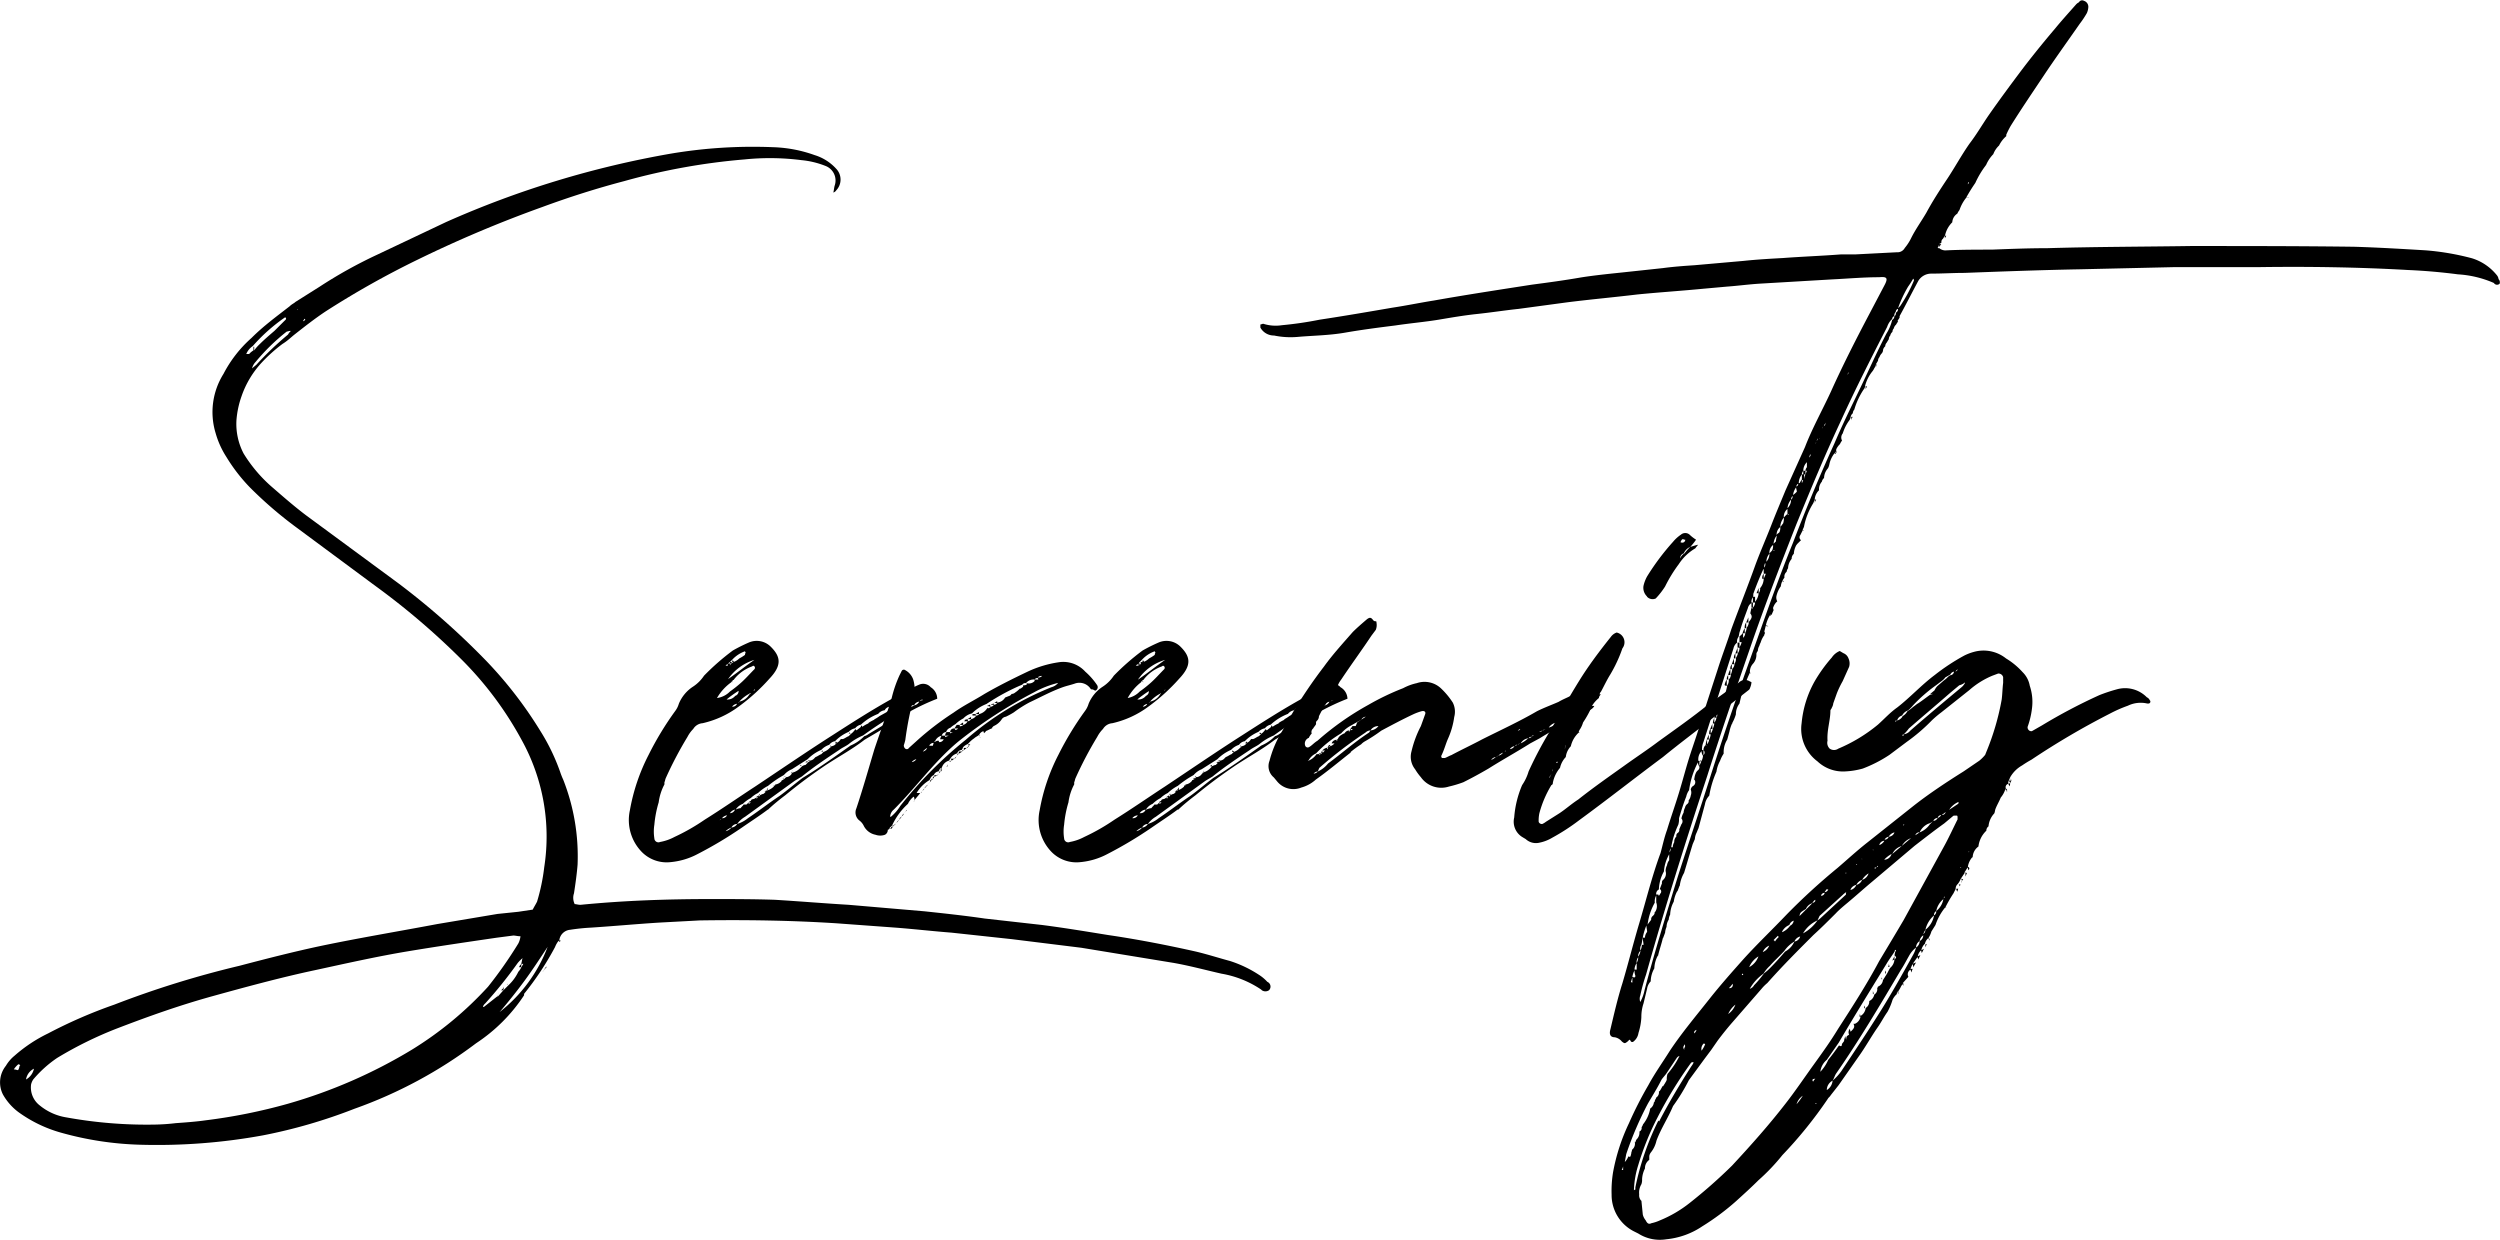 <svg id="Слой_1" data-name="Слой 1" xmlns="http://www.w3.org/2000/svg" viewBox="0 0 208.41 103.35">
  <title>serenity-logo</title>
  <g>
    <path d="M381.78,233.9a0.53,0.53,0,0,1-.6,0l-0.06-.06a8.48,8.48,0,0,0-3.3-1.32c-1.32-.3-2.64-0.66-4-0.9l-7.68-1.26-5.82-.72-5-.54c-1.56-.12-3.12-0.3-4.68-0.42l-4.92-.36c-3.72-.24-7.56-0.3-11.4-0.24l-3.36.18c-1.92.12-3.84,0.3-5.7,0.42a17.06,17.06,0,0,0-1.74.18,1,1,0,0,0-.9.84,2,2,0,0,0-.36.6,24.46,24.46,0,0,1-2.58,3.9v0.12a14,14,0,0,1-4,4,37.74,37.74,0,0,1-10.14,5.46A43.81,43.81,0,0,1,297.9,246a49,49,0,0,1-10.2.78,27,27,0,0,1-6.6-1,11.14,11.14,0,0,1-3.6-1.74,4.75,4.75,0,0,1-1.26-1.44,2.22,2.22,0,0,1,.24-2.4,3.17,3.17,0,0,1,.72-0.84A12.38,12.38,0,0,1,280,237.5a40.48,40.48,0,0,1,5.52-2.4,80.71,80.71,0,0,1,10.44-3.24c2.28-.6,4.62-1.2,6.9-1.68,3.18-.66,6.42-1.2,9.6-1.8l5-.84,1.74-.18,1.2-.18c0.12-.24.24-0.42,0.36-0.66a16.43,16.43,0,0,0,.6-2.88,16.61,16.61,0,0,0-1.86-10.56,29,29,0,0,0-5-6.72,60.85,60.85,0,0,0-7.32-6.24l-6.48-4.8a33.77,33.77,0,0,1-3.84-3.3,14.33,14.33,0,0,1-2-2.58,7.4,7.4,0,0,1-.9-2,6,6,0,0,1,.66-4.92,10.38,10.38,0,0,1,2.34-3c1-1,2.1-1.8,3.18-2.64,0.18-.18.36-0.24,0.48-0.36l2-1.26a38.51,38.51,0,0,1,4.86-2.7l5.7-2.7a79.66,79.66,0,0,1,18.72-5.7,41.18,41.18,0,0,1,8.52-.54,11.2,11.2,0,0,1,3.48.66,4,4,0,0,1,1.8,1.14,1.3,1.3,0,0,1,0,1.8,0.41,0.41,0,0,1-.24.18c0.06-.24.06-0.42,0.12-0.6a1.3,1.3,0,0,0-.78-1.62,7.26,7.26,0,0,0-2-.48,20.76,20.76,0,0,0-4.74-.06,53.54,53.54,0,0,0-10,1.8q-3.42.9-6.84,2.16A102.32,102.32,0,0,0,310.8,173a74.13,74.13,0,0,0-7.68,4.32c-0.9.6-1.74,1.26-2.58,1.92-0.3.24-.6,0.54-1,0.78a13.07,13.07,0,0,0-1.68,1.5,7.9,7.9,0,0,0-1.74,2.88,7.69,7.69,0,0,0-.42,2,5.33,5.33,0,0,0,.6,2.76,12,12,0,0,0,2.4,2.82c0.9,0.78,1.86,1.62,2.82,2.34l7.74,5.7a62.84,62.84,0,0,1,7.32,6.48,34.3,34.3,0,0,1,4.44,5.76,17,17,0,0,1,1.68,3.48,6.23,6.23,0,0,0,.24.6,17.43,17.43,0,0,1,1.2,7.08c-0.06.78-.18,1.62-0.3,2.4a1.18,1.18,0,0,0,.06.9c0.12,0,.3.06,0.48,0.06,3.66-.36,7.26-0.48,10.86-0.48,1.8,0,3.54,0,5.34.06,2,0.12,4.14.3,6.18,0.42l6.3,0.54c1.68,0.18,3.36.36,5,.6l4.8,0.54c1.86,0.24,3.66.54,5.52,0.84,2.46,0.36,4.92.84,7.32,1.38,1,0.24,1.92.54,2.82,0.78a9.86,9.86,0,0,1,2.4,1.14,3.49,3.49,0,0,1,.72.6A0.43,0.43,0,0,1,381.78,233.9Zm-104.1,6.3c-0.06-.12-0.12-0.18-0.24-0.06a1.92,1.92,0,0,0-.3.36c0.18,0,.24.06,0.36,0.06a0.85,0.85,0,0,0,.12-0.36h0.06Zm1.14,0.24a1.21,1.21,0,0,0-.66.9A1.34,1.34,0,0,0,278.82,240.44Zm37.86-6.84a35.52,35.52,0,0,0,2.52-3.6,1.75,1.75,0,0,0,.18-0.6c-0.24,0-.42-0.06-0.6-0.06l-1.38.18c-2.46.36-4.92,0.72-7.44,1.14s-5.1,1-7.68,1.56c-2.82.6-5.7,1.38-8.52,2.16s-5.34,1.68-8,2.7a32,32,0,0,0-5,2.46,9.72,9.72,0,0,0-2,1.8,1.27,1.27,0,0,0-.18.42,1.89,1.89,0,0,0,.72,1.74,4.65,4.65,0,0,0,2.22,1,37.52,37.52,0,0,0,7.38.6,17,17,0,0,0,1.74-.12c0.84-.06,1.68-0.12,2.52-0.24a46.1,46.1,0,0,0,6.84-1.38,42.44,42.44,0,0,0,10.32-4.5A29.5,29.5,0,0,0,316.68,233.6Zm-20.16-52.74h0.24a1.59,1.59,0,0,1,.36-0.3v-0.3h0.06v0.3a3.85,3.85,0,0,1,.48-0.54c0.36-.36.78-0.72,1.2-1.08l0.84-.84c0.06-.06.24-0.18,0.06-0.3a14.63,14.63,0,0,0-2.7,2.4A1.47,1.47,0,0,0,296.52,180.86Zm3.36-1.86a17.08,17.08,0,0,0-2.58,2.52,1.23,1.23,0,0,0-.3.54l0.36-.3a26.34,26.34,0,0,1,2.64-2.52,1.05,1.05,0,0,1,.24-0.3h-0.12Zm0.9-1.8,0.06-.06h-0.06v0.06Zm0.48,0.9s0,0.06.06,0a0.22,0.22,0,0,0,.12-0.12l-0.06-.06Zm16.26,56a0.75,0.75,0,0,1-.06.36l0.48-.54,0.42-.42a3.75,3.75,0,0,0,.84-1.14,1.27,1.27,0,0,0,.24-0.36l0.18-.3h-0.18c0.06-.18.06-0.36,0.12-0.48a2.81,2.81,0,0,0-.42.42,36.7,36.7,0,0,1-2.7,3.36,0.64,0.64,0,0,0-.18.24,0.06,0.06,0,0,0,.06.06l1.14-.9A0.45,0.45,0,0,0,317.52,234.08Zm4.14-3.84c-0.66,1-1.26,1.92-1.92,2.82s-1.38,1.8-2.1,2.64A12.6,12.6,0,0,0,321.66,230.24ZM318,233.6a2.59,2.59,0,0,1-.06.3h-0.18A0.59,0.59,0,0,0,318,233.6Zm0.3-.18h-0.06l0.06-.06v0.06Zm1.2-1.74a0.45,0.45,0,0,0-.06.3h-0.18A0.6,0.6,0,0,1,319.5,231.68Zm1.8,0.6-0.06.06A0.06,0.06,0,0,1,321.3,232.28Zm0.18-.3,0.06-.06V232a1.06,1.06,0,0,0-.24.3A1.35,1.35,0,0,1,321.48,232Zm1.08-2.28a0.22,0.22,0,0,0,.18.06C322.62,229.94,322.56,229.82,322.56,229.7Z" transform="translate(-275.99 -151.35)"/>
    <path d="M354.12,209.6a19,19,0,0,0-4.2,2.28c-0.6.42-1.26,0.78-1.86,1.14-1.08.84-2.34,1.5-3.48,2.28s-2.1,1.5-3.12,2.34c-0.48.36-1,.78-1.44,1.2H340c-0.72.54-1.44,1-2.16,1.5a33.87,33.87,0,0,1-3.72,2.22,5.94,5.94,0,0,1-2.22.66,2.91,2.91,0,0,1-2.4-.84,3.81,3.81,0,0,1-1-3.48,16.18,16.18,0,0,1,1.56-4.62,25.86,25.86,0,0,1,2.22-3.66,1.89,1.89,0,0,0,.3-0.6,3.12,3.12,0,0,1,1.2-1.44,3.22,3.22,0,0,0,.9-0.9,20.08,20.08,0,0,1,2.4-2.1,13.51,13.51,0,0,1,1.32-.66,1.65,1.65,0,0,1,1.86.36c0.84,0.84.9,1.56-.12,2.64a16,16,0,0,1-2.58,2.34,8,8,0,0,1-3,1.38,1,1,0,0,0-.78.48,2.65,2.65,0,0,0-.48.66,31.2,31.2,0,0,0-1.8,3.42c-0.06.12-.06,0.24-0.12,0.36v0.18a4.38,4.38,0,0,0-.48,1.5,9.21,9.21,0,0,0-.36,1.86,3.66,3.66,0,0,0,0,1.14,0.34,0.34,0,0,0,.48.3,4.07,4.07,0,0,0,1.2-.42,17.17,17.17,0,0,0,2.52-1.44c1.44-.9,2.82-1.86,4.2-2.76,2.16-1.44,4.26-2.88,6.42-4.26,1.68-1.08,3.36-2.16,5.1-3.12,0.42-.24.9-0.48,1.38-0.72a5.48,5.48,0,0,1,.84-0.42,0.84,0.84,0,0,1,.9.24A1.14,1.14,0,0,1,354.12,209.6Zm-18.36-.06a1.86,1.86,0,0,0,1.08-.54,10.33,10.33,0,0,0,.84-0.66c0.42-.36.78-0.78,1.2-1.2a0.18,0.18,0,0,0,0-.24,0.11,0.11,0,0,0-.18,0,3.31,3.31,0,0,0-1.56,1.14h-0.06a0.13,0.13,0,0,1-.12.12v0.06A4.21,4.21,0,0,0,335.76,209.54Zm0.36,10.08a0.13,0.13,0,0,0-.12.12A0.23,0.23,0,0,1,336.12,219.62Zm0.06-.06a0.45,0.45,0,0,0,.42-0.24A0.61,0.61,0,0,0,336.18,219.56Zm0.3-12.72h0.18v-0.12A0.32,0.32,0,0,0,336.48,206.84Zm16.14,3a0.52,0.52,0,0,0-.42.3,0.44,0.44,0,0,0-.36.12,1.26,1.26,0,0,0-.42.18,34.27,34.27,0,0,0-3.48,2.22,4.91,4.91,0,0,0-1.2.72c-0.24.18-.54,0.3-0.78,0.48-1.08.72-2.16,1.44-3.12,2.22l-0.6.36c-1.38,1-2.76,2-4.14,3a2.14,2.14,0,0,0-.66.6,0.53,0.53,0,0,0-.48.3,1.3,1.3,0,0,0-.48.3,0.83,0.83,0,0,0,.48-0.3,0.61,0.61,0,0,0,.48-0.3,2.61,2.61,0,0,0,.9-0.48c0.9-.6,1.74-1.26,2.64-1.86,0.66-.48,1.26-1,1.92-1.5,1.38-.84,2.64-1.74,4-2.7a3.51,3.51,0,0,0,1.14-.78,1,1,0,0,0,.36-0.18c1-.6,2.1-1.26,3.12-1.92a0.94,0.94,0,0,0,.36-0.3l0.36-.18A0.56,0.56,0,0,0,352.62,209.84Zm-15.06-.9a10,10,0,0,0-1,.72,0.81,0.81,0,0,0,.72-0.3A0.4,0.4,0,0,0,337.56,208.94Zm-0.9-2.28h0.18v0.18a0.32,0.32,0,0,1,.12-0.18l0.18-.12a1.31,1.31,0,0,0,.48-0.3,3.41,3.41,0,0,0,.48-0.3,0.22,0.22,0,0,1,.06-0.18,0.19,0.19,0,0,1-.06-0.12,2.64,2.64,0,0,0-1.08.72l-0.18.18Zm0,1.32c0.78-.54,1.44-1.08,2.22-1.62A4.12,4.12,0,0,0,336.66,208Zm0.18-1.32v-0.12H337a0.22,0.22,0,0,0,.06-0.18l0.12,0.18H337c0,0.06-.06.06-0.06,0.12h-0.12Zm0,12.48a0.45,0.45,0,0,0,.42-0.3A0.69,0.69,0,0,0,336.84,219.14Zm0.24-10.92a0.21,0.21,0,0,1-.12-0.06H337Zm0.36,1.8a0.61,0.61,0,0,0-.42.24A0.4,0.4,0,0,0,337.44,210Zm-0.12,8.82a1.12,1.12,0,0,1,.42-0.12c0.06-.12.18-0.18,0.24-0.3h0.24l0.18-.18v0.12a0.32,0.32,0,0,0,.18-0.12H338.4a0.32,0.32,0,0,1,.18-0.12c0-.06.06-0.06,0.06-0.12l0.24-.06c0.06-.06.12-0.06,0.18-0.12v0.12l0.12-.12h-0.12v-0.06a0.32,0.32,0,0,0,.18-0.12v0.12a0.22,0.22,0,0,0,.12-0.12,1,1,0,0,1,.3-0.12l0.18-.18h-0.12l0.18-.12v0.12a0.13,0.13,0,0,1,.12-0.12,1.32,1.32,0,0,0,.48-0.3V216.8l0.06,0.06,0.06-.06v-0.06h0.06a0.83,0.83,0,0,0,.48-0.3v-0.06h0.06v0.06a0.13,0.13,0,0,1,.12-0.12l0.18-.18a0.61,0.61,0,0,0,.48-0.3,0.31,0.31,0,0,1,.18-0.12,1.31,1.31,0,0,0,.48-0.3l0.18-.18a0.63,0.63,0,0,1,.3-0.12l0.18-.18a0.32,0.32,0,0,1,.18-0.12,0.18,0.18,0,0,0-.12-0.06V214.7c0.06,0,.06.06,0.12,0.06a0.64,0.64,0,0,0,.3-0.12l0.18-.18c0.18-.06.3-0.18,0.48-0.24l0.18-.18a1.31,1.31,0,0,0,.48-0.3,0.32,0.32,0,0,1,.18-0.12,0.19,0.19,0,0,0-.12-0.06V213.5c0.06,0,.06.06,0.12,0.06a0.64,0.64,0,0,0,.3-0.12,0.32,0.32,0,0,1,.18-0.12H345.6a0.22,0.22,0,0,0,.06-0.18,0.23,0.23,0,0,0,.12.12,0.72,0.72,0,0,0,.3-0.3h0.18c0.18-.06.3-0.18,0.48-0.24l0.18-.18a1.43,1.43,0,0,0,.3-0.3,0.12,0.12,0,0,0,.06-0.12l0.12,0.12c0.12-.12.24-0.18,0.36-0.3v-0.12a0.23,0.23,0,0,1,.12.12,2.45,2.45,0,0,1,.54-0.3h-0.06a2.41,2.41,0,0,1,.54-0.3h-0.06a3.28,3.28,0,0,0,.48-0.3l0.54-.3a3.37,3.37,0,0,1,.48-0.3,1.4,1.4,0,0,0,.3-0.3,0.12,0.12,0,0,0,.06-0.12l0.12,0.12c0.12-.12.24-0.18,0.36-0.3a0.22,0.22,0,0,1-.06-0.18,0.92,0.92,0,0,0-.42.3,1,1,0,0,0-.54.3,0.56,0.56,0,0,0-.42.3,0.81,0.81,0,0,0-.54.3,4.48,4.48,0,0,0-1.44.9,0.82,0.82,0,0,0-.48.3,1,1,0,0,0-.54.3,3.51,3.51,0,0,0-1.14.78,0.72,0.72,0,0,0-.48.3,1.56,1.56,0,0,0-.66.42,3.52,3.52,0,0,0-1.14.78,1166.14,1166.14,0,0,0-1.32.84,1.7,1.7,0,0,0-.66.48,8.58,8.58,0,0,0-1.32.9,3.64,3.64,0,0,0-.84.6,2.13,2.13,0,0,0-.6.42,2.64,2.64,0,0,0-.66.48A1.2,1.2,0,0,0,337.32,218.84Zm1.26-9.72a0.21,0.21,0,0,0-.12.06,2.9,2.9,0,0,0-.84.66,0.23,0.23,0,0,1-.12.12,0.13,0.13,0,0,0,.12-0.12,1.24,1.24,0,0,0,.84-0.6A0.23,0.23,0,0,0,338.58,209.12Zm0.36-.3a0.13,0.13,0,0,0-.12.12A0.22,0.22,0,0,0,338.94,208.82Zm0.36,8.7a0.21,0.21,0,0,0,.06.12h-0.12A0.21,0.21,0,0,0,339.3,217.52ZM340,217v0.18H339.9A0.32,0.32,0,0,0,340,217Zm1.32-.84v0.12a0.12,0.12,0,0,0-.12-0.06C341.28,216.26,341.28,216.2,341.34,216.2Zm0.06-.12c0.06,0,.06.06,0.12,0.06A0.12,0.12,0,0,1,341.4,216.08Zm0.6-.24v-0.12C342.06,215.78,342.06,215.78,342,215.84Zm0.18-.12a0.19,0.19,0,0,0-.12-0.06V215.6A0.23,0.23,0,0,1,342.18,215.72Zm0.54-.6,0.12,0.12h-0.18C342.72,215.24,342.72,215.18,342.72,215.12Zm0.6-.3v0.12h-0.18Zm1.2-.9,0.12,0.12h-0.18A0.12,0.12,0,0,0,344.52,213.92Zm2.28-1.5,0.12,0.12h-0.18A0.12,0.12,0,0,0,346.8,212.42Zm4.38-2.76a0.29,0.29,0,0,0,.3-0.12Zm0.36-.12a0.46,0.46,0,0,0,.24-0.12A0.24,0.24,0,0,0,351.54,209.54Zm0.3-.18H352l0.06-.06c0-.06-0.06-0.06-0.12-0.06A0.21,0.21,0,0,1,351.84,209.36Zm1.08,0.36a0.24,0.24,0,0,0-.24.12A0.46,0.46,0,0,1,352.92,209.72Z" transform="translate(-275.99 -151.35)"/>
    <path d="M367.38,208.88c-0.12.12-.18-0.06-0.36-0.06a0.12,0.12,0,0,1-.12-0.06,1.12,1.12,0,0,0-1.32-.42c-0.36.12-.66,0.18-1,0.3-1,.36-1.86.84-2.76,1.26a9.83,9.83,0,0,0-1.32.84,6.59,6.59,0,0,1-.66.36,0.49,0.49,0,0,0-.36.24,1.53,1.53,0,0,1-.66.54l-0.12.12v0.06c-0.18.06-.36,0.18-0.54,0.24v0.06a0.23,0.23,0,0,0-.12.12c0-.06-0.06-0.06-0.06-0.12V212.3a0.58,0.58,0,0,0-.36.3c-0.12.12-.3,0.18-0.42,0.3a2.26,2.26,0,0,0-.42.36l-0.12.12a1.08,1.08,0,0,0-.42.3h0.06a0.32,0.32,0,0,0-.12.18,0.64,0.64,0,0,0-.3.12l-0.12.18a1,1,0,0,0-.54.42l-0.12.18a0.87,0.87,0,0,0-.6.6h-0.06a0.12,0.12,0,0,1,.06.12,0.12,0.12,0,0,1-.06-0.12l-0.12.12a0.31,0.31,0,0,1-.12.18,0.47,0.47,0,0,0-.36.3,0.55,0.55,0,0,0-.3.3c0,0.06-.06.06-0.06,0.12a3.09,3.09,0,0,0-1.08,1.08h0.3c-0.12.18-.3,0.36-0.48,0.6a0.45,0.45,0,0,0-.06-0.3,1.64,1.64,0,0,0-.48.6,5.59,5.59,0,0,0-1.32,1.8l-0.12.12a0.32,0.32,0,0,0-.12.18,0.19,0.19,0,0,1-.12.06,0.45,0.45,0,0,1-.24.42,1.16,1.16,0,0,1-.78,0,1.4,1.4,0,0,1-1-.78,1.22,1.22,0,0,0-.36-0.42,0.85,0.85,0,0,1-.24-1c0.54-1.62,1-3.24,1.5-4.92,0.48-1.44,1-2.82,1.44-4.26a10.35,10.35,0,0,1,.66-1.92l0.18-.36a0.2,0.2,0,0,1,.3-0.06,1.42,1.42,0,0,1,.66.78,2.93,2.93,0,0,1,.06,1.44,27.19,27.19,0,0,0-.72,3.6,3.87,3.87,0,0,1-.12.42,0.33,0.33,0,0,0,.12.3,0.2,0.2,0,0,0,.3-0.06l0.6-.54a23.94,23.94,0,0,1,3.12-2.4c0.84-.6,1.68-1,2.58-1.56,1.14-.66,2.34-1.26,3.6-1.86a9.2,9.2,0,0,1,2.58-.78,2.47,2.47,0,0,1,2.22.78,5.72,5.72,0,0,1,1,1.14A0.31,0.31,0,0,1,367.38,208.88Zm-17.1,11.58h-0.12C350.16,220.4,350.22,220.4,350.28,220.46Zm13.92-12.18a8,8,0,0,0-2,.78,38.66,38.66,0,0,0-6.36,4.14c-2,1.68-3.48,3.78-5.34,5.64a0.81,0.81,0,0,0-.3.54v0.06h0.06a3.66,3.66,0,0,0,.78-0.9,33.92,33.92,0,0,1,5.46-5.52,24.86,24.86,0,0,1,7.14-4.38A1.08,1.08,0,0,0,364.2,208.28Zm-13.92,12h0.12a0.31,0.31,0,0,1-.12.18v-0.18Zm0.12,0v-0.12h0.12Zm0.12-.12a0.22,0.22,0,0,1,.12-0.12A0.23,0.23,0,0,1,350.52,220.16Zm0.18-.24a0.21,0.21,0,0,1-.06.12C350.64,220,350.7,220,350.7,219.92Zm0.12-.06a0.21,0.21,0,0,1-.12.06,0.22,0.22,0,0,0,.12-0.12l0.12-.12Zm0.24-.3-0.12.12c0-.06.06-0.06,0.06-0.12l0.12-.12A0.12,0.12,0,0,1,351.06,219.56Zm0.06-.12,0.06-.06A0.06,0.06,0,0,1,351.12,219.44Zm0.06-.06c0-.06.06-0.06,0.06-0.12l0.18-.18a0.32,0.32,0,0,0-.12.18A0.23,0.23,0,0,1,351.18,219.38Zm0.24-.3,0.12-.18h0.06l-0.06.06A0.23,0.23,0,0,0,351.42,219.08Zm0.6-4.2a0.56,0.56,0,0,0,.36-0.24A0.64,0.64,0,0,0,352,214.88Zm0.12,3.3,0.12-.12A0.23,0.23,0,0,1,352.14,218.18Zm0.66-.72h-0.06a0.32,0.32,0,0,0,.12-0.18C352.86,217.34,352.8,217.4,352.8,217.46Zm0.24-.3-0.18.12,0.12-.12,0.12-.18,0.12-.12,0.18-.18a0.32,0.32,0,0,0-.12.18,0.23,0.23,0,0,0-.12.12A0.32,0.32,0,0,0,353,217.16ZM352.92,214a0.46,0.46,0,0,0,.36-0.3A1.55,1.55,0,0,0,352.92,214Zm0.48,2.7a0.13,0.13,0,0,1,.12-0.12A0.22,0.22,0,0,0,353.4,216.68Zm0.06-3.18h0.3c0-.06.06-0.18,0.06-0.24A0.41,0.41,0,0,0,353.46,213.5Zm0.06,2.88h0.12a0.23,0.23,0,0,1-.12.12v-0.12Zm0.12-.12h0.12l-0.12.12v-0.12Zm0.12-.18h0.12l-0.12.18v-0.18Zm0.12-2.88a0.21,0.21,0,0,1,.12-0.06,0.36,0.36,0,0,1,.24-0.06,0.21,0.21,0,0,0,.06.12,0.4,0.4,0,0,0,.36-0.24h-0.3a1.48,1.48,0,0,1,.12-0.3h0.3v0.12l0.3-.12h-0.3a0.46,0.46,0,0,1,.12-0.3h0.3v0.12a0.46,0.46,0,0,1,.24-0.12H355.2a0.31,0.31,0,0,1,.12-0.24,0.36,0.36,0,0,1,.24-0.06,0.21,0.21,0,0,1,.06.12,0.31,0.31,0,0,0,.24-0.12h-0.3c0.06-.12.12-0.18,0.18-0.3H356v0.12a0.46,0.46,0,0,0,.3-0.12,0.62,0.62,0,0,0,.36-0.3h-0.3a0.12,0.12,0,0,0,.06-0.12l0.24-.06a0.22,0.22,0,0,0,.06.18,0.63,0.63,0,0,0,.24-0.18,0.69,0.69,0,0,0,.42-0.3,0.31,0.31,0,0,0,.24-0.12,1.12,1.12,0,0,0,.66-0.48v-0.12a0.12,0.12,0,0,0,.06.12,0.46,0.46,0,0,0,.24-0.12c0.12-.06.24-0.06,0.24-0.18h-0.24c0.06-.06.18-0.06,0.24-0.12a0.12,0.12,0,0,0,.06.12,0.46,0.46,0,0,0,.24-0.12l-0.24-.06a0.86,0.86,0,0,0,.24-0.12v0.12a0.86,0.86,0,0,0,.66-0.42l0.3-.12a0.37,0.37,0,0,0,.24-0.18,0.46,0.46,0,0,0,.3-0.12,2.27,2.27,0,0,0,.42-0.36v0.06l0.24-.18v-0.12a0.54,0.54,0,0,0,.3-0.06v-0.12a0.64,0.64,0,0,0,.66-0.18V208h0.3c0-.06,0-0.12-0.06-0.12a0.24,0.24,0,0,0-.24.12,0.81,0.81,0,0,0-.72.3,0.28,0.28,0,0,0-.3.12,18,18,0,0,0-3,1.62,3.46,3.46,0,0,0-1.2.78,1.43,1.43,0,0,0-.72.42,2.64,2.64,0,0,0-.66.48,1.82,1.82,0,0,0-.42.3,0.53,0.53,0,0,0-.36.36,0.38,0.38,0,0,0-.36.3,0.76,0.76,0,0,0-.54.42C353.94,213.14,353.88,213.14,353.88,213.2Zm0,2.76h0.24a0.86,0.86,0,0,1-.24.12V216Zm0.24,0,0.18-.18a0.32,0.32,0,0,0-.12.18h-0.06Zm0.12-.3h0.18a0.23,0.23,0,0,0-.12.12C354.3,215.72,354.24,215.72,354.24,215.66Zm0.12-.18h0.18c-0.06.06-.06,0.12-0.12,0.18A0.22,0.22,0,0,0,354.36,215.48Zm0.54-.24,0.12-.18c0,0.06-.06.12-0.06,0.18H354.9Zm0.3-.36c0-.06-0.06-0.06-0.06-0.12h0.12C355.26,214.82,355.2,214.82,355.2,214.88Zm0.06-.3h0.3a0.82,0.82,0,0,0-.24.18C355.32,214.7,355.26,214.64,355.26,214.58Zm0.42-.12a0.23,0.23,0,0,1-.12.12A0.22,0.22,0,0,1,355.68,214.46Zm0,0,0.12-.18A0.32,0.32,0,0,1,355.68,214.46Zm0.12-.3h0.12l-0.12.12v-0.12Zm0.12-.18h0.3l-0.3.18V214Zm0,0.18h0Zm0.36-2.58v0.18H356A1.3,1.3,0,0,1,356.28,211.58Zm-0.06,2.28h0.12a0.23,0.23,0,0,0-.12.12v-0.12Zm0.12-.18h0.24l-0.24.18v-0.18Zm0.24,0,0.18-.18v0.06a0.23,0.23,0,0,0-.12.12h-0.06Zm0.36-2.58v0.18h-0.3Zm-0.18,2.4a0.21,0.21,0,0,1-.06-0.12h0.18Zm0.54-2.64a0.21,0.21,0,0,1,.06.12h-0.3v-0.12h0.24Zm0.3-.18v0.18h-0.3Zm0.06,1.92v0.18C357.66,212.66,357.6,212.66,357.66,212.6Zm0.06,0.24-0.06-.06A0.06,0.06,0,0,1,357.72,212.84Zm0.78-2.76a0.22,0.22,0,0,1,.06.18,0.36,0.36,0,0,0-.24-0.06v-0.06A0.22,0.22,0,0,0,358.5,210.08Zm4-2.28a0.38,0.38,0,0,0,.36-0.12A0.5,0.5,0,0,0,362.52,207.8Z" transform="translate(-275.99 -151.35)"/>
    <path d="M388.32,209.6a19,19,0,0,0-4.2,2.28c-0.6.42-1.26,0.78-1.86,1.14-1.08.84-2.34,1.5-3.48,2.28s-2.1,1.5-3.12,2.34c-0.48.36-1,.78-1.44,1.2h-0.06c-0.72.54-1.44,1-2.16,1.5a33.87,33.87,0,0,1-3.72,2.22,5.93,5.93,0,0,1-2.22.66,2.91,2.91,0,0,1-2.4-.84,3.81,3.81,0,0,1-1-3.48,16.18,16.18,0,0,1,1.56-4.62,26,26,0,0,1,2.22-3.66,1.91,1.91,0,0,0,.3-0.6,3.12,3.12,0,0,1,1.2-1.44,3.22,3.22,0,0,0,.9-0.9,20,20,0,0,1,2.4-2.1,13.51,13.51,0,0,1,1.32-.66,1.65,1.65,0,0,1,1.86.36c0.84,0.84.9,1.56-.12,2.64a16,16,0,0,1-2.58,2.34,8,8,0,0,1-3,1.38,1,1,0,0,0-.78.48,2.65,2.65,0,0,0-.48.66,31.2,31.2,0,0,0-1.8,3.42c-0.06.12-.06,0.24-0.12,0.36v0.18a4.38,4.38,0,0,0-.48,1.5,9.21,9.21,0,0,0-.36,1.86,3.6,3.6,0,0,0,0,1.14,0.34,0.34,0,0,0,.48.3,4.06,4.06,0,0,0,1.2-.42,17.17,17.17,0,0,0,2.52-1.44c1.44-.9,2.82-1.86,4.2-2.76,2.16-1.44,4.26-2.88,6.42-4.26,1.68-1.08,3.36-2.16,5.1-3.12,0.42-.24.9-0.48,1.38-0.72a5.48,5.48,0,0,1,.84-0.42,0.84,0.84,0,0,1,.9.24A1.14,1.14,0,0,1,388.32,209.6ZM370,209.54A1.86,1.86,0,0,0,371,209a10.33,10.33,0,0,0,.84-0.66c0.42-.36.78-0.78,1.2-1.2a0.18,0.18,0,0,0,0-.24,0.11,0.11,0,0,0-.18,0,3.31,3.31,0,0,0-1.56,1.14h-0.06a0.13,0.13,0,0,1-.12.12v0.06A4.21,4.21,0,0,0,370,209.54Zm0.36,10.08a0.13,0.13,0,0,0-.12.12A0.23,0.23,0,0,1,370.32,219.62Zm0.06-.06a0.45,0.45,0,0,0,.42-0.24A0.61,0.61,0,0,0,370.38,219.56Zm0.3-12.72h0.18v-0.12A0.32,0.32,0,0,0,370.68,206.84Zm16.14,3a0.52,0.52,0,0,0-.42.3,0.44,0.44,0,0,0-.36.12,1.26,1.26,0,0,0-.42.18,34.27,34.27,0,0,0-3.48,2.22,4.91,4.91,0,0,0-1.2.72c-0.24.18-.54,0.3-0.78,0.48-1.08.72-2.16,1.44-3.12,2.22l-0.6.36c-1.38,1-2.76,2-4.14,3a2.14,2.14,0,0,0-.66.6,0.53,0.53,0,0,0-.48.3,1.3,1.3,0,0,0-.48.3,0.83,0.83,0,0,0,.48-0.3,0.61,0.61,0,0,0,.48-0.3,2.61,2.61,0,0,0,.9-0.48c0.9-.6,1.74-1.26,2.64-1.86,0.66-.48,1.26-1,1.92-1.5,1.38-.84,2.64-1.74,4-2.7a3.51,3.51,0,0,0,1.14-.78,1,1,0,0,0,.36-0.18c1-.6,2.1-1.26,3.12-1.92a0.94,0.94,0,0,0,.36-0.3l0.36-.18A0.56,0.56,0,0,0,386.82,209.84Zm-15.06-.9a10,10,0,0,0-1,.72,0.81,0.81,0,0,0,.72-0.3A0.4,0.4,0,0,0,371.76,208.94Zm-0.9-2.28H371v0.18a0.32,0.32,0,0,1,.12-0.18l0.18-.12a1.31,1.31,0,0,0,.48-0.3,3.41,3.41,0,0,0,.48-0.3,0.22,0.22,0,0,1,.06-0.18,0.19,0.19,0,0,1-.06-0.12,2.64,2.64,0,0,0-1.08.72l-0.18.18Zm0,1.32c0.78-.54,1.44-1.08,2.22-1.62A4.13,4.13,0,0,0,370.86,208Zm0.18-1.32v-0.12h0.12a0.22,0.22,0,0,0,.06-0.18l0.12,0.18h-0.12c0,0.06-.06.06-0.06,0.12H371Zm0,12.48a0.45,0.45,0,0,0,.42-0.3A0.69,0.69,0,0,0,371,219.14Zm0.24-10.92a0.21,0.21,0,0,1-.12-0.06h0.06Zm0.36,1.8a0.61,0.61,0,0,0-.42.24A0.4,0.4,0,0,0,371.64,210Zm-0.12,8.82a1.12,1.12,0,0,1,.42-0.12c0.06-.12.18-0.18,0.24-0.3h0.24l0.18-.18v0.12a0.32,0.32,0,0,0,.18-0.12H372.6a0.32,0.32,0,0,1,.18-0.12c0-.06.06-0.06,0.06-0.12l0.24-.06c0.06-.06.12-0.06,0.18-0.12v0.12l0.12-.12h-0.12v-0.06a0.31,0.31,0,0,0,.18-0.12v0.12a0.22,0.22,0,0,0,.12-0.12,1,1,0,0,1,.3-0.12l0.18-.18h-0.12l0.18-.12v0.12a0.13,0.13,0,0,1,.12-0.12,1.32,1.32,0,0,0,.48-0.3V216.8l0.06,0.06,0.06-.06v-0.06h0.06a0.82,0.82,0,0,0,.48-0.3v-0.06h0.06v0.06a0.13,0.13,0,0,1,.12-0.12l0.18-.18a0.61,0.61,0,0,0,.48-0.3,0.32,0.32,0,0,1,.18-0.12,1.31,1.31,0,0,0,.48-0.3l0.18-.18a0.63,0.63,0,0,1,.3-0.12l0.18-.18a0.32,0.32,0,0,1,.18-0.12,0.18,0.18,0,0,0-.12-0.06V214.7c0.06,0,.06.06,0.12,0.06a0.64,0.64,0,0,0,.3-0.12l0.18-.18c0.18-.06.3-0.18,0.48-0.24l0.18-.18a1.31,1.31,0,0,0,.48-0.3,0.32,0.32,0,0,1,.18-0.12,0.19,0.19,0,0,0-.12-0.06V213.5c0.06,0,.06.06,0.12,0.06a0.64,0.64,0,0,0,.3-0.12,0.32,0.32,0,0,1,.18-0.12H379.8a0.22,0.22,0,0,0,.06-0.18,0.23,0.23,0,0,0,.12.12,0.72,0.72,0,0,0,.3-0.3h0.18c0.18-.06.3-0.18,0.48-0.24l0.18-.18a1.43,1.43,0,0,0,.3-0.3,0.12,0.12,0,0,0,.06-0.12l0.12,0.12c0.12-.12.24-0.18,0.36-0.3v-0.12a0.23,0.23,0,0,1,.12.12,2.45,2.45,0,0,1,.54-0.3h-0.06a2.43,2.43,0,0,1,.54-0.3H383a3.28,3.28,0,0,0,.48-0.3l0.54-.3a3.37,3.37,0,0,1,.48-0.3,1.43,1.43,0,0,0,.3-0.3,0.12,0.12,0,0,0,.06-0.12l0.12,0.12c0.12-.12.24-0.18,0.36-0.3a0.22,0.22,0,0,1-.06-0.18,0.92,0.92,0,0,0-.42.3,1,1,0,0,0-.54.3,0.56,0.56,0,0,0-.42.3,0.81,0.81,0,0,0-.54.3,4.49,4.49,0,0,0-1.44.9,0.82,0.82,0,0,0-.48.3,1,1,0,0,0-.54.3,3.51,3.51,0,0,0-1.14.78,0.72,0.72,0,0,0-.48.3,1.57,1.57,0,0,0-.66.42,3.52,3.52,0,0,0-1.14.78,11405339.17,11405339.17,0,0,1-1.32.84,1.7,1.7,0,0,0-.66.48,8.58,8.58,0,0,0-1.32.9,3.64,3.64,0,0,0-.84.6,2.13,2.13,0,0,0-.6.42,2.64,2.64,0,0,0-.66.48A1.2,1.2,0,0,0,371.52,218.84Zm1.26-9.72a0.21,0.21,0,0,0-.12.06,2.89,2.89,0,0,0-.84.66,0.23,0.23,0,0,1-.12.12,0.13,0.13,0,0,0,.12-0.12,1.24,1.24,0,0,0,.84-0.6A0.23,0.23,0,0,0,372.78,209.12Zm0.36-.3a0.13,0.13,0,0,0-.12.12A0.22,0.22,0,0,0,373.14,208.82Zm0.36,8.7a0.21,0.21,0,0,0,.06.12h-0.12A0.21,0.21,0,0,0,373.5,217.52Zm0.72-.48v0.18H374.1A0.32,0.32,0,0,0,374.22,217Zm1.32-.84v0.12a0.12,0.12,0,0,0-.12-0.06C375.48,216.26,375.48,216.2,375.54,216.2Zm0.06-.12c0.06,0,.06.06,0.12,0.06A0.12,0.12,0,0,1,375.6,216.08Zm0.6-.24v-0.12C376.26,215.78,376.26,215.78,376.2,215.84Zm0.18-.12a0.19,0.19,0,0,0-.12-0.06V215.6A0.23,0.23,0,0,1,376.38,215.72Zm0.54-.6,0.12,0.12h-0.18C376.92,215.24,376.92,215.18,376.92,215.12Zm0.6-.3v0.12h-0.18Zm1.2-.9,0.12,0.12h-0.18A0.12,0.12,0,0,0,378.72,213.92Zm2.28-1.5,0.12,0.12h-0.18A0.12,0.12,0,0,0,381,212.42Zm4.38-2.76a0.29,0.29,0,0,0,.3-0.12Zm0.36-.12a0.46,0.46,0,0,0,.24-0.12A0.24,0.24,0,0,0,385.74,209.54Zm0.3-.18h0.12l0.06-.06c0-.06-0.06-0.06-0.12-0.06A0.21,0.21,0,0,1,386,209.36Zm1.08,0.36a0.24,0.24,0,0,0-.24.12A0.46,0.46,0,0,1,387.12,209.72Z" transform="translate(-275.99 -151.35)"/>
    <path d="M408.6,210.2h0.3a0.72,0.72,0,0,1-.3.3,8.69,8.69,0,0,1-.78.48,39.33,39.33,0,0,0-3.48,1.92l-0.78.42c-1.14.72-2.34,1.38-3.48,2.1-0.72.42-1.38,0.78-2.1,1.14a9.18,9.18,0,0,1-1.2.36,2.08,2.08,0,0,1-2.34-.78,4.61,4.61,0,0,1-.48-0.66,1.67,1.67,0,0,1-.3-1.5,8.87,8.87,0,0,1,.78-2.1l0.36-1c0.06-.18-0.06-0.3-0.3-0.24a4.58,4.58,0,0,0-.66.24c-0.9.42-1.8,0.9-2.7,1.38a13.29,13.29,0,0,1-1.38.9,1.3,1.3,0,0,0-.3.24,8.48,8.48,0,0,0-.9.66h0.06c-1,.78-1.92,1.56-2.94,2.28a2.94,2.94,0,0,1-1.2.66,1.75,1.75,0,0,1-2-.48l-0.3-.36a1.22,1.22,0,0,1-.36-1.38,9,9,0,0,1,.9-2.22c0.36-.6.66-1.14,1-1.74a40.36,40.36,0,0,1,2.64-3.9c0.72-1,1.56-1.92,2.4-2.88,0.36-.36.78-0.72,1.2-1.08,0.18-.12.3-0.18,0.48,0.06s0.3,0,.3.24a1.08,1.08,0,0,1-.06.6l-0.36.48c-0.84,1.26-1.68,2.4-2.52,3.66a2,2,0,0,0-.36.72,11.91,11.91,0,0,0-1.5,2.34,0.45,0.45,0,0,1-.06.24c-0.06.12-.12,0.12-0.18,0.24v0.18c-0.06.12-.18,0.24-0.24,0.36a0.37,0.37,0,0,0-.12.42,1.24,1.24,0,0,0-.24.36,0.51,0.51,0,0,0-.3.66,0.22,0.22,0,0,0,.3.12c0.24-.12.42-0.36,0.72-0.54a23.65,23.65,0,0,1,4.26-3,21.24,21.24,0,0,1,2.88-1.38,4.38,4.38,0,0,1,1.14-.42,2,2,0,0,1,2,.42,6.39,6.39,0,0,1,1,1.2,1.68,1.68,0,0,1,.12,1.2,6.61,6.61,0,0,1-.54,1.86c-0.18.42-.3,0.9-0.54,1.38a0.22,0.22,0,0,0,.06.18h0.24c0.18-.06.36-0.18,0.54-0.24,0.9-.48,1.8-0.9,2.58-1.32,1.56-.78,3.12-1.5,4.56-2.34,0.6-.3,1.26-0.54,1.8-0.78,0.3-.18.6-0.3,0.84-0.42a5.61,5.61,0,0,0,.6-0.3,1.2,1.2,0,0,1,1.44.42,0.2,0.2,0,0,1,.06.3A0.42,0.42,0,0,0,408.6,210.2Zm-23.52,4.56a1.46,1.46,0,0,0,.66-0.54h0.18c0.06,0,.06.06,0.06,0.12a0.13,0.13,0,0,1,.12-0.12l0.12-.12H386.1l0.12-.18a0.22,0.22,0,0,0,.06.18,0.51,0.51,0,0,1,.18-0.18h-0.24a0.71,0.71,0,0,1,.42-0.24v0.12c0.06,0,.06-0.06.06-0.12h-0.06a0.19,0.19,0,0,0,.06-0.12,0.32,0.32,0,0,1,.18-0.12v0.12h-0.12v0.12a0.23,0.23,0,0,1,.12-0.12,0.77,0.77,0,0,0,.36-0.24H387a0.45,0.45,0,0,1,.42-0.3v0.12a0.19,0.19,0,0,0,.06-0.12h-0.06a0.23,0.23,0,0,0,.12-0.12,0.72,0.72,0,0,1,.3-0.3,0.87,0.87,0,0,1,.24-0.12,0.49,0.49,0,0,1,.36-0.24v0.12l0.12-.12h-0.12a0.13,0.13,0,0,0,.12-0.12l0.18-.24H389a1.6,1.6,0,0,0,.12-0.3,1380.34,1380.34,0,0,0,.72-0.48,0.43,0.43,0,0,0-.36.24,3903.11,3903.11,0,0,0-.84.48,2.92,2.92,0,0,0-.84.66,9.59,9.59,0,0,0-2.1,1.68,1.31,1.31,0,0,0-.6.54l-0.18.18A0.32,0.32,0,0,1,385.08,214.76Zm5.82-2.88a0.75,0.75,0,0,0-.66.36,0.65,0.65,0,0,0-.42.18,36.12,36.12,0,0,0-3.84,2.94,1.61,1.61,0,0,0-.12.3,0.51,0.51,0,0,0-.36.18,0.52,0.52,0,0,0,.36-0.18,2.28,2.28,0,0,0,.84-0.66c1.14-.84,2.22-1.8,3.42-2.58l0.12-.18A0.91,0.91,0,0,0,390.9,211.88Zm-5,2.34c0.06-.06.12-0.06,0.18-0.12v0.12h-0.18Zm2.7-2.1v0.12l0.18-.12h-0.18Zm12.06,2.34a0.55,0.55,0,0,0-.36.24A1.24,1.24,0,0,0,400.68,214.46Zm0.6-.36a1.24,1.24,0,0,0-.36.24,0.46,0.46,0,0,0-.18.12l0.18-.12A0.56,0.56,0,0,0,401.28,214.1Zm0.24-.18a0.2,0.2,0,0,1-.18.12C401.46,214,401.52,214,401.52,213.92Zm0.72-.36a0.55,0.55,0,0,0-.36.24A0.5,0.5,0,0,0,402.24,213.56Zm0.24-.12a0.26,0.26,0,0,0-.18.06A0.29,0.29,0,0,0,402.48,213.44Zm0.24-1.32-0.18.12A0.17,0.17,0,0,0,402.72,212.12Zm0,1.2a0.32,0.32,0,0,0-.18.12Zm0.66-.42a0.87,0.87,0,0,0-.6.42A2.16,2.16,0,0,0,403.38,212.9Zm0.3-.12a0.23,0.23,0,0,0-.24.12A0.86,0.86,0,0,0,403.68,212.78Zm0.18-.12a0.3,0.3,0,0,0-.18.06A0.27,0.27,0,0,0,403.86,212.66Zm0.72-.42c-0.06.06-.18,0.06-0.24,0.12A0.31,0.31,0,0,0,404.58,212.24Zm0.24-.06c-0.06,0-.18,0-0.18.06A0.61,0.61,0,0,1,404.82,212.18Zm1.2-.72a0.31,0.31,0,0,0-.24.12,1,1,0,0,0-.66.42,1.14,1.14,0,0,0,.66-0.42A0.86,0.86,0,0,1,406,211.46Zm1.14-.66c-0.06,0-.06.06-0.12,0.06l-0.06.06c0,0.06.06,0.06,0.12,0A0.12,0.12,0,0,1,407.16,210.8Z" transform="translate(-275.99 -151.35)"/>
    <path d="M422,208.22a1.43,1.43,0,0,1-.12.48,0.32,0.32,0,0,1-.12.18c-1,.78-2,1.56-3,2.34-1.38,1.08-2.82,2.16-4.14,3.24-2.34,1.74-4.62,3.54-7,5.28a17.48,17.48,0,0,1-2.22,1.44,3.38,3.38,0,0,1-1.08.42,1.25,1.25,0,0,1-1.14-.3l-0.3-.18a1.5,1.5,0,0,1-.66-1.62,8.46,8.46,0,0,1,.66-2.7,4,4,0,0,0,.54-1.14,31.76,31.76,0,0,1,2-3.72c0.72-1.32,1.44-2.58,2.22-3.84s1.68-2.46,2.64-3.66a1,1,0,0,1,.48-0.36,0.83,0.83,0,0,1,.48,1.32,11.66,11.66,0,0,1-1,2.16c-0.3.48-.54,1-0.78,1.44a0.46,0.46,0,0,0-.12.24h0.12a0.41,0.41,0,0,0-.18.3,2.57,2.57,0,0,0-.54.6,8.48,8.48,0,0,1-.78,1.44,2.11,2.11,0,0,1-.24.54,0.85,0.85,0,0,0-.12.24,0.12,0.12,0,0,0,.12.06h-0.12a2.21,2.21,0,0,0-.66,1.14,1.58,1.58,0,0,0-.42.9,1.89,1.89,0,0,0-.48.9,2.72,2.72,0,0,0-.6,1.26,0.17,0.17,0,0,1-.12.18,8.94,8.94,0,0,0-1,2.34,2.9,2.9,0,0,0-.06.72,0.28,0.28,0,0,0,.3.18,1.35,1.35,0,0,0,.3-0.18l1.14-.72c0.54-.36,1-0.78,1.56-1.14,1.26-1,2.58-1.92,3.84-2.82,1-.72,1.92-1.32,2.82-2,1.38-1,2.82-2,4.2-3.12l2.52-1.8a0.73,0.73,0,0,1,.9-0.12Zm-17.16,8.64v0Zm0.3-.66a1,1,0,0,0,.18-0.36,1.48,1.48,0,0,1,.12-0.3v-0.06c-0.06.12-.06,0.24-0.12,0.36a0.79,0.79,0,0,1-.18.3v0.06Zm0.6-1.26a0.12,0.12,0,0,0,.12-0.06,0.06,0.06,0,0,1-.06-0.06C405.78,214.88,405.72,214.88,405.72,214.94Zm0.72-1.2c0-.12.06-0.18,0.06-0.3A2.59,2.59,0,0,0,406.44,213.74Zm6.84-12.66a1,1,0,0,1-.3-0.9,3,3,0,0,1,.3-0.78,20.06,20.06,0,0,1,2.16-2.88,3.14,3.14,0,0,1,.66-0.6,0.55,0.55,0,0,1,.72,0,3.3,3.3,0,0,0,.54.42,5.13,5.13,0,0,1-.48.6,1,1,0,0,0-.54.54,0.41,0.41,0,0,0-.3.42,0.85,0.85,0,0,1,.36-0.42,3.93,3.93,0,0,1,.48-0.54c0.24-.06.36-0.12,0.66-0.18a2.42,2.42,0,0,0-.24.3,4.15,4.15,0,0,0-1.38,1.32,11.88,11.88,0,0,0-1.14,1.86,6.51,6.51,0,0,1-.78,1A0.63,0.63,0,0,1,413.28,201.08Zm2.82-4.5h0.06a0.24,0.24,0,0,0,.3-0.24H416.4c-0.12-.06-0.18-0.06-0.24.06A0.22,0.22,0,0,0,416.1,196.58Z" transform="translate(-275.99 -151.35)"/>
    <path d="M484.37,175a0.31,0.31,0,0,1-.48-0.06,8.77,8.77,0,0,0-3-.72q-2.07-.27-4.14-0.36c-4.2-.24-8.4-0.3-12.54-0.24h-7l-7.86.18c-3.18.06-6.42,0.18-9.6,0.3-0.9,0-1.86.06-2.76,0.06a1.26,1.26,0,0,0-1.08.6c-0.54,1-1,1.92-1.56,2.94v0.12c-0.06.12-.12,0.18-0.18,0.3h0.06c-0.06.12-.12,0.18-0.18,0.3a0.51,0.51,0,0,0-.18.3,0.46,0.46,0,0,0-.12.3,0.51,0.51,0,0,0-.18.3,0.46,0.46,0,0,0-.12.3l-0.18.3a0.45,0.45,0,0,0-.12.3,0.51,0.51,0,0,0-.18.3,0.46,0.46,0,0,1-.12.3,0.79,0.79,0,0,0-.18.3,0.46,0.46,0,0,0-.12.3l-0.18.3a0.45,0.45,0,0,1-.12.3,1.28,1.28,0,0,1-.18.3,3.23,3.23,0,0,0-.6,1.2,0.46,0.46,0,0,1-.12.3,6.1,6.1,0,0,0-.78,1.68,0.46,0.46,0,0,0-.12.3,0.5,0.5,0,0,0-.18.3,0.63,0.63,0,0,1-.12.3,3.65,3.65,0,0,0-.54,1.08,0.54,0.54,0,0,0-.06.6,1.31,1.31,0,0,0-.18.3l0.06-.06a1.46,1.46,0,0,0-.36.48,0.63,0.63,0,0,1-.12.3,2.22,2.22,0,0,0-.48,1.08v-0.06a0.64,0.64,0,0,1-.12.3,1.26,1.26,0,0,0-.3.78,0.51,0.51,0,0,0-.18.3,1,1,0,0,0-.24.72,1.19,1.19,0,0,0-.36.78l-0.12.3a5.69,5.69,0,0,0-.78,2c-0.06.06-.06,0.18-0.12,0.24s0.12,0,.12.06h-0.12l-0.18.36a0.29,0.29,0,0,0,.06.42l-0.36.36a1.7,1.7,0,0,0-.24.78,0.55,0.55,0,0,0-.18.42,1.27,1.27,0,0,0-.3.78,0.64,0.64,0,0,0-.12.3,0.5,0.5,0,0,0-.18.48,1.32,1.32,0,0,0-.18.3,1.12,1.12,0,0,0-.12.42,2.25,2.25,0,0,0-.36.78,0.64,0.64,0,0,0,.06.48,1.08,1.08,0,0,0-.3.42,0.27,0.27,0,0,0,0,.3l-0.18.42c-0.06-.06-0.06-0.06-0.12,0a2.85,2.85,0,0,0-.36.9l-0.12.48a0.18,0.18,0,0,1,0,.24v0.06a1.88,1.88,0,0,0-.3.6,1.6,1.6,0,0,0-.12.3,0.87,0.87,0,0,0-.12.42,0.45,0.45,0,0,0-.12.24,1.12,1.12,0,0,1-.3.84,1,1,0,0,0-.24.72A11.94,11.94,0,0,0,421,210a1.48,1.48,0,0,0-.3.9,3.64,3.64,0,0,1-.3.72,3.35,3.35,0,0,0-.24.72l-0.18.66a2,2,0,0,0-.3,1v0.18a2.79,2.79,0,0,0-.3.6,2.67,2.67,0,0,0-.3.9,8.32,8.32,0,0,0-.6,2,1.37,1.37,0,0,0-.36.72l-0.54,2c-0.06.12-.12,0.3-0.18,0.42a1.42,1.42,0,0,0-.12.48l-0.18.42c-0.24.78-.48,1.62-0.72,2.4a2.86,2.86,0,0,0-.36,1.08H416l-0.18.48v-0.06a2.65,2.65,0,0,0-.3.9,2.45,2.45,0,0,0-.3,1.08,1.1,1.1,0,0,0-.12.42,1.16,1.16,0,0,0-.18.6,1.42,1.42,0,0,0-.12.48l-0.18.48v-0.06c-0.12.54-.3,1-0.42,1.56V231a2.45,2.45,0,0,0-.3,1.08,2.25,2.25,0,0,0-.3,1.08,1.14,1.14,0,0,0-.3.6L413,235a3.52,3.52,0,0,0-.18,1.14,5.1,5.1,0,0,1-.24,1.32,1.11,1.11,0,0,1-.42.72,0.15,0.15,0,0,1-.24-0.06c-0.06-.12-0.12-0.12-0.18,0-0.3.24-.3,0.24-0.54,0.06a1,1,0,0,0-.6-0.36c-0.36,0-.48-0.24-0.36-0.66,0.3-1.26.6-2.58,1-3.84,0.48-1.62.9-3.3,1.38-4.92,0.6-2,1.08-4,1.8-5.94,0.18-.66.3-1.26,0.54-1.92,0.3-1,.66-2,1-3.12s0.54-1.92.84-2.88,0.72-2.1,1-3.12l1.38-4.26c0.36-1.14.78-2.22,1.14-3.36,0.66-1.8,1.38-3.6,2-5.34,0.42-1.14.9-2.22,1.32-3.3s0.78-1.92,1.2-2.94l1.62-3.6c0.6-1.56,1.44-3.06,2.16-4.62,1-2.22,2.1-4.38,3.24-6.54l1.2-2.28c0.36-.66.24-0.78-0.42-0.72-1.32,0-2.64.12-3.9,0.18l-6.12.36c-0.9.06-1.8,0.18-2.64,0.24l-2,.18c-1.86.18-3.72,0.3-5.52,0.48-2,.24-4,0.42-5.88.66l-4,.54c-1.14.12-2.28,0.3-3.42,0.42s-2.16.3-3.24,0.48-2.4.3-3.6,0.48c-1.44.18-2.82,0.36-4.2,0.6s-2.7.24-4,.36a6.75,6.75,0,0,1-1.92-.12,1.29,1.29,0,0,1-1.14-.66V178.4c0.06,0,.18-0.06.24-0.06a3.39,3.39,0,0,0,1.56.12A30.14,30.14,0,0,0,386,178c2-.3,4.08-0.66,6.06-1,1.2-.18,2.34-0.42,3.48-0.6,2.7-.48,5.46-0.9,8.16-1.32,1.38-.18,2.7-0.36,4.08-0.6,1.14-.18,2.34-0.3,3.48-0.42l3.36-.36c0.9-.12,1.74-0.18,2.64-0.24l4.08-.36c1.14-.12,2.22-0.18,3.3-0.24,1.62-.12,3.24-0.18,4.8-0.3h1.2l3.48-.18a0.69,0.69,0,0,0,.66-0.36,4,4,0,0,0,.54-0.84c0.36-.72.84-1.38,1.26-2.1,0.54-1,1.14-1.92,1.74-2.82s1.2-2,1.86-2.94c0.6-.78,1.08-1.62,1.62-2.4,0.84-1.2,1.68-2.34,2.58-3.54s1.92-2.46,2.94-3.66c0.54-.66,1.14-1.32,1.74-2a0.82,0.82,0,0,1,.24-0.18,0.3,0.3,0,0,1,.42-0.12,0.52,0.52,0,0,1,.36.54,1.42,1.42,0,0,1-.12.48,7.88,7.88,0,0,1-.6.9c-1,1.44-2,2.82-3,4.32s-1.86,2.76-2.76,4.2a8,8,0,0,0-.36.72v0.12a2.48,2.48,0,0,0-.6.78,1.9,1.9,0,0,0-.48.72,3,3,0,0,0-.6.9,7.64,7.64,0,0,0-.9,1.5,14.46,14.46,0,0,0-.78,1.26,3.33,3.33,0,0,0-.54,1,1.31,1.31,0,0,0-.18.3,0.91,0.91,0,0,0-.42.72,2.17,2.17,0,0,0-.6,1.08l-0.18.3a0.29,0.29,0,0,0-.12.3,0.32,0.32,0,0,1-.18.12v0.06c-0.06.06-.06,0.18-0.12,0.24s0.06,0.06.12,0.06a0.79,0.79,0,0,0,.6.18c1.26-.06,2.52-0.06,3.78-0.06,1.56-.06,3.06-0.12,4.62-0.12,4-.12,8-0.12,11.94-0.18,4.56,0,9.06,0,13.62.06,2,0.06,4,.18,6,0.3a21.47,21.47,0,0,1,3.84.66,4.29,4.29,0,0,1,2.1,1.44,0.64,0.64,0,0,1,.12.3A0.37,0.37,0,0,1,484.37,175Zm-72.3,57.84c-0.06.12-.06,0.24-0.12,0.36a0.18,0.18,0,0,0,.12.06v-0.42Zm0.24-.18a1.18,1.18,0,0,1-.06-0.42,1.92,1.92,0,0,0-.18.54C412.26,232.88,412.32,232.82,412.32,232.7Zm0.24-1.5a0.65,0.65,0,0,0-.12.48,1,1,0,0,0-.18.54h0.18v-0.54A1.42,1.42,0,0,0,412.56,231.2Zm0.18-.54a0.68,0.68,0,0,0-.18.48A1.14,1.14,0,0,0,412.74,230.66Zm21.48-53.52a0.25,0.25,0,0,0-.18.24,0.44,0.44,0,0,0-.12.36,0.25,0.25,0,0,0-.18.24,1.56,1.56,0,0,0-.42.66c-1.32,2.58-2.64,5.16-3.84,7.8-1.32,2.82-2.52,5.7-3.72,8.64-1.32,3.36-2.64,6.78-3.84,10.26s-2.46,7.14-3.6,10.74c-1.8,5.46-3.54,11-5.1,16.56a14.64,14.64,0,0,0-.48,1.74,0.79,0.79,0,0,0,0,.54,3.46,3.46,0,0,0,.36-1c0.84-3.18,1.8-6.3,2.76-9.42,0.84-2.64,1.74-5.28,2.58-7.92,1.08-3.42,2.22-6.78,3.42-10.14s2.28-6.54,3.6-9.78c1.08-2.82,2.22-5.58,3.48-8.34,0.66-1.56,1.38-3,2.1-4.5s1.44-3.12,2.22-4.62a3.83,3.83,0,0,0,.48-1.14,0.33,0.33,0,0,0,.18-0.3,0.28,0.28,0,0,0,.12-0.3A0.33,0.33,0,0,0,434.22,177.14ZM412.74,230.6a1.12,1.12,0,0,0,.12-0.48H413c0-.18-0.06-0.36-0.06-0.6h0.18a0.8,0.8,0,0,1,.18-0.48c0-.18-0.06-0.36-0.06-0.54a5,5,0,0,0-.3,1c-0.06.24-.06,0.42-0.12,0.6A0.72,0.72,0,0,0,412.74,230.6Zm0.6-2.16c0.06-.12.18-0.24,0.3-0.42a0.33,0.33,0,0,1,.12-0.3,0.62,0.62,0,0,0,.18-0.24h-0.06a0.86,0.86,0,0,0,.18-0.9V226a1,1,0,0,0-.12.6A4.84,4.84,0,0,0,413.34,228.44Zm0.72-2.52h0.18V226a0.1,0.1,0,0,0,.12-0.12,0.25,0.25,0,0,0,0-.42l0.18-.48a0.29,0.29,0,0,1,.12-0.3,0.72,0.72,0,0,0,.18-0.72,1.14,1.14,0,0,1,.12-0.48,0.9,0.9,0,0,1,.18-0.42v-0.6a0.65,0.65,0,0,0,.12-0.48h0.18a0.86,0.86,0,0,1,.12-0.42v-0.06a0.65,0.65,0,0,1,.18-0.42,0.28,0.28,0,0,1,.12-0.3,0.29,0.29,0,0,0,.12-0.3l0.18-.42a0.36,0.36,0,0,0,0-.48,1.61,1.61,0,0,1,.18-0.48,1.12,1.12,0,0,1,.12-0.42,0.51,0.51,0,0,1,.18-0.3,0.29,0.29,0,0,0,.12-0.3,0.91,0.91,0,0,0,.18-0.42,0.67,0.67,0,0,0,0-.48,0.41,0.41,0,0,1,.18-0.3,0.36,0.36,0,0,0,.06-0.6h0.06a1.42,1.42,0,0,1,.12-0.48,0.62,0.62,0,0,1,.18-0.24,0.33,0.33,0,0,0,.12-0.3,0.65,0.65,0,0,1-.12-0.48h0.12v0.42l0.18-.42a1.1,1.1,0,0,0,.12-0.42,0.72,0.72,0,0,1-.12-0.48H418v0.42a0.29,0.29,0,0,0,0-.42,0.54,0.54,0,0,1,.18-0.42c0.06,0.06.06,0,.12,0h-0.12a1.42,1.42,0,0,1,.12-0.48v0.42a0.9,0.9,0,0,0,.18-0.42,1.12,1.12,0,0,0,.12-0.42h-0.12a0.65,0.65,0,0,1,.12-0.48v0.42a0.89,0.89,0,0,0,.18-0.42,1.12,1.12,0,0,0,.12-0.42h-0.12a1.4,1.4,0,0,1,.12-0.48v0.42a0.89,0.89,0,0,0,.18-0.42,0.36,0.36,0,0,0,0-.42v0.42h-0.18a1.55,1.55,0,0,1,.18-0.48,0.46,0.46,0,0,1,.12-0.24,0.61,0.61,0,0,0,.3-0.6,4.22,4.22,0,0,0,.48-1.38,0.65,0.65,0,0,0,.12-0.48,0.55,0.55,0,0,0,.18-0.42,1.42,1.42,0,0,0,.12-0.48,0.54,0.54,0,0,0,.18-0.42,0.65,0.65,0,0,0,.12-0.48,1.26,1.26,0,0,0,.18-0.42,0.72,0.72,0,0,0,.12-0.48,1.28,1.28,0,0,0,.18-0.42H421v-0.48a1.4,1.4,0,0,0,.3-0.3v0.42a0.54,0.54,0,0,0,.18-0.42,1.12,1.12,0,0,0,.12-0.42,0.8,0.8,0,0,0,.18-0.48c0.18-.24.36-0.42,0.12-0.72L422,202c0.06,0.12.06,0.12,0.12,0a0.65,0.65,0,0,0,.18-0.42h-0.18v-0.48h0.18v0.42a1.31,1.31,0,0,0,.3-0.72,0.57,0.57,0,0,0,.12-0.42,1.26,1.26,0,0,0,.3-0.78l0.18-.42h-0.18V198.8a0.06,0.06,0,0,0-.06.06c-0.3.66-.54,1.26-0.78,1.92-0.06.12,0,.24-0.06,0.36a0.65,0.65,0,0,0-.12.48,0.69,0.69,0,0,0-.3.42c-0.24.66-.48,1.26-0.66,1.92-0.06.12-.06,0.3-0.12,0.48a0.65,0.65,0,0,0-.12.48,0.83,0.83,0,0,0-.3.48L418,213.2a1.53,1.53,0,0,0-.12.72,1,1,0,0,0-.3.9,7,7,0,0,0-.78,2.4,1.47,1.47,0,0,0-.24.54c-0.24.6-.42,1.2-0.6,1.8a1.67,1.67,0,0,1-.06.54,7.16,7.16,0,0,0-.6,1.92,0.65,0.65,0,0,0-.12.48,3.41,3.41,0,0,0-.48,1.5,3.31,3.31,0,0,0-.42,1.5A0.4,0.4,0,0,0,414.06,225.92Zm3.78-11.1h-0.18C417.72,214.76,417.78,214.7,417.84,214.82Zm0.42-1.8c0.06-.12.12-0.3,0.18-0.42V213h-0.18Zm0.3-.9c0.06-.12.12-0.3,0.18-0.42v0.42h-0.18Zm0.72-2.28h0.06l-0.06.06v-0.06Zm0.18,0.06a0.19,0.19,0,0,0-.12-0.06c0-.06,0-0.12.06-0.12S419.46,209.84,419.46,209.9Zm0.48-1.86v0.48a0.22,0.22,0,0,1-.18-0.06A1.29,1.29,0,0,1,419.94,208Zm0.12-.42V208h-0.12A0.57,0.57,0,0,1,420.06,207.62Zm0.18-.48v0.48h-0.18A1.55,1.55,0,0,1,420.24,207.14Zm0.12-.42v0.42h-0.12A0.57,0.57,0,0,1,420.36,206.72Zm0.18-.48v0.48h-0.18Zm-0.18,5.46v-0.06h0.06Zm0.3-5.88v0.42h-0.12A0.57,0.57,0,0,1,420.66,205.82Zm0.18-.48v0.48h-0.18Zm0,0v-0.42H421v0.42h-0.12Zm0.6-1.62v0.42h-0.18A1.29,1.29,0,0,1,421.44,203.72Zm0.12-.48v0.48h-0.12A0.65,0.65,0,0,1,421.56,203.24Zm0.18-.42v0.42h-0.18Zm0.18,4.68-0.06-.06h0.06v0.06ZM422,202v-0.42h0.12V202H422Zm0.6-1.62v0.42h-0.18Zm0.12,0h-0.12C422.7,200.36,422.7,200.36,422.76,200.42Zm0.18-.78a0.51,0.51,0,0,1,.12-0.42v0.42h-0.12Zm0.12-.9a0.4,0.4,0,0,0,.12-0.42A0.87,0.87,0,0,0,423.06,198.74Zm0.36,4.86a0.46,0.46,0,0,1-.24-0.06h0.06A0.22,0.22,0,0,1,423.42,203.6Zm-0.18-5.34a1,1,0,0,0,.3-0.72c0.06-.12.18-0.18,0.24-0.3a1,1,0,0,0,.06-0.42,0.81,0.81,0,0,0-.3.72A1.1,1.1,0,0,0,423.24,198.26Zm0.3,4.38h0.12C423.6,202.7,423.6,202.7,423.54,202.64Zm0.3-5.88,0.24-.24c0-.18.06-0.3,0.06-0.48s0.18-.18.24-0.3a0.88,0.88,0,0,0,.06-0.42c0.12-.12.18-0.24,0.24-0.3a1.31,1.31,0,0,0,.06-0.48,1.41,1.41,0,0,1,.3-0.3c0.06,0.06.12,0.06,0.12,0H425v-0.42a0.81,0.81,0,0,0-.3.72,1.26,1.26,0,0,0-.3.78,0.81,0.81,0,0,0-.3.72A1.25,1.25,0,0,0,423.84,196.76Zm0,0.48c0.06,0.06.12,0.06,0.12,0h-0.12Zm0.78,2.58h0.12C424.68,199.82,424.62,199.88,424.62,199.82Zm0.42-6.06a1,1,0,0,0,.3-0.72,0.28,0.28,0,0,0,.12-0.3,0.46,0.46,0,0,0-.12.3A1.25,1.25,0,0,0,425,193.76Zm0.42-1.08a1.59,1.59,0,0,0,.36-0.3c0-.12-0.06-0.24-0.06-0.36A1.33,1.33,0,0,0,425.46,192.68Zm0.3-.72a0.25,0.25,0,0,0,.18-0.24A0.25,0.25,0,0,0,425.76,192Zm0.06,4.86-0.06-.06h0.06v0.06Zm0.12-5.16h0.12a2,2,0,0,1,.18-0.3v-0.42h0.12v-0.3h0.18v0.3h-0.12v0.42a1.1,1.1,0,0,1,.12-0.42l0.12-.3h-0.12a0.46,0.46,0,0,1,.12-0.3v-0.42a1,1,0,0,0-.3.72,0.45,0.45,0,0,0-.12.3A1.24,1.24,0,0,0,425.94,191.66Zm0.3-.24v0.24c0.06-.06.06-0.18,0.12-0.24h-0.12Zm0.6-1.86,0.12-.18v-0.12a0.12,0.12,0,0,0-.06.12A0.22,0.22,0,0,0,426.84,189.56Zm0.48-1.08a0.88,0.88,0,0,0,.12-0.24A0.46,0.46,0,0,0,427.32,188.48Zm0,4.56h0.12a0.64,0.64,0,0,0-.12.3V193Zm0.12-4.86a0.31,0.31,0,0,0,.12-0.24A0.46,0.46,0,0,0,427.44,188.18Zm0.18-.24h0.12C427.68,187.88,427.62,187.88,427.62,187.94Zm0.3-.78c0.06-.06.06-0.18,0.12-0.24A0.31,0.31,0,0,0,427.92,187.16Zm0.12-.3h0.12a1.35,1.35,0,0,0,.06-0.24A0.82,0.82,0,0,1,428,186.86Zm0.9,2.28h0.12C429.06,189.2,429,189.2,428.94,189.14Zm0.12,0v-0.3a0.54,0.54,0,0,1,.06.3h-0.06Zm1-6.54,0.12-.18A0.32,0.32,0,0,0,430,182.6Zm0.3,3.54h0.12a0.64,0.64,0,0,0-.12.3v-0.3Zm1.2-2.58a0.21,0.21,0,0,0,.12.06,0.46,0.46,0,0,0-.12.24v-0.3Zm0.9-1.5a0.65,0.65,0,0,0-.06-0.3h0.06v0.3Zm3.12-7.32a0.19,0.19,0,0,0-.06-0.12,6.37,6.37,0,0,1-.42.66,9.8,9.8,0,0,0-.84,1.8l0.18-.18A12.27,12.27,0,0,0,435.54,174.74Zm2.1-2.76v-0.24h0.18Zm0.48-.72V171h0.12Zm2-3.42h-0.24A0.18,0.18,0,0,1,440.1,167.84ZM440,166.7c0.06,0,.06-0.06.12-0.06v-0.06c0-.06-0.06-0.06-0.06,0A0.12,0.12,0,0,1,440,166.7Z" transform="translate(-275.99 -151.35)"/>
    <path d="M455.1,210H455a2.45,2.45,0,0,0-1.62.18,11.29,11.29,0,0,0-1.5.66,64.38,64.38,0,0,0-6.54,3.84,8.79,8.79,0,0,0-.78.48,2.62,2.62,0,0,0-1,1l-0.12.3v-0.06a2.57,2.57,0,0,1-.06.3,0.29,0.29,0,0,0-.18.36c0,0.06.06,0.06,0.12,0.06a0.22,0.22,0,0,0-.06.18,0.29,0.29,0,0,1-.06-0.24v0l-0.12.3a2.08,2.08,0,0,1-.3.48c-0.12.3-.3,0.6-0.42,0.9-0.06.12-.06,0.3-0.12,0.42a1.79,1.79,0,0,0-.48,1.08,0.43,0.43,0,0,0-.18.36,2.15,2.15,0,0,0-.66,1.32,1.14,1.14,0,0,0-.48.9H440.4a1.56,1.56,0,0,0-.36.78c0.18,0.12.12,0.18,0.06,0.3a0.46,0.46,0,0,1-.06-0.24c-0.12.12-.18,0.3-0.3,0.42h0.06l-0.36.54a1.52,1.52,0,0,1-.24.42,0.54,0.54,0,0,0-.18.42l-0.18.36a11.28,11.28,0,0,0-.66,1.14,4.63,4.63,0,0,0-.84,1.5L437,229a2.14,2.14,0,0,1-.24.54,0.82,0.82,0,0,0-.3.48,1,1,0,0,0-.3.54,0.81,0.81,0,0,0-.3.54l-0.42.6a3,3,0,0,0-.18.42h0.18c-0.06.12-.06,0.18-0.12,0.3a1.38,1.38,0,0,0-.06-0.24,0.45,0.45,0,0,0-.18.6l-0.48.54h0.06v0.24c0-.06-0.06-0.12-0.06-0.18l-0.12.18a2.59,2.59,0,0,1-.24.42v0.24a0.36,0.36,0,0,1-.06-0.24,0.36,0.36,0,0,0-.06.24,1.43,1.43,0,0,0-.36.48,5.23,5.23,0,0,1-.42,1c-0.3.42-.54,0.9-0.84,1.32-0.54.78-1,1.62-1.56,2.4l-1.68,2.4-0.66.84c-0.06.12-.18,0.18-0.24,0.3a35.77,35.77,0,0,1-3.78,4.68,16.85,16.85,0,0,1-2,2.1c-0.6.6-1.2,1.14-1.86,1.74a20.27,20.27,0,0,1-2.82,2.1,6.46,6.46,0,0,1-3,1.08,3.34,3.34,0,0,1-2.34-.48l-0.36-.18a3.4,3.4,0,0,1-1.86-3.06,9.6,9.6,0,0,1,.12-1.86,16.25,16.25,0,0,1,1.32-4.08,31.84,31.84,0,0,1,1.62-3.18c0.54-1,1.2-1.92,1.8-2.88,1-1.5,2.16-2.88,3.3-4.32,0.9-1.14,1.86-2.22,2.82-3.3,1.14-1.26,2.4-2.46,3.6-3.72a53,53,0,0,1,4.26-3.9c0.84-.72,1.62-1.44,2.46-2.1,1.26-1,2.52-2,3.78-3s2.76-2,4.26-2.94l1.32-.9a3.53,3.53,0,0,0,.48-0.48l0.12-.3a21.06,21.06,0,0,0,1.26-4.32c0.06-.48.06-0.9,0.12-1.38V207.8a0.4,0.4,0,0,0-.42-0.3l-0.48.18a6.93,6.93,0,0,0-1.92,1.2l-2.34,1.86a8.88,8.88,0,0,0-.78.66,15.06,15.06,0,0,1-2.1,1.8l-1.44,1.08a11.13,11.13,0,0,1-2.22,1.14,6.51,6.51,0,0,1-1.5.24,3.1,3.1,0,0,1-2.28-.84,3.37,3.37,0,0,1-1.32-3.18,8.75,8.75,0,0,1,1.08-3.48,12.45,12.45,0,0,1,1.44-2,1.46,1.46,0,0,1,.66-0.54l0.3,0.18a0.73,0.73,0,0,1,.42.42,1,1,0,0,1,.06.72l-0.54,1.2a7.86,7.86,0,0,0-.48,1l-0.3.84a0.86,0.86,0,0,1-.12.36c0,0.06-.12.18-0.12,0.24,0,0.84-.3,1.62-0.24,2.52a0.68,0.68,0,0,0,.18.66,0.63,0.63,0,0,0,.72,0,13.22,13.22,0,0,0,3.3-2c0.54-.48,1-1,1.62-1.44,1.08-.84,2-1.86,3.12-2.7a17.47,17.47,0,0,1,2.46-1.62,4.17,4.17,0,0,1,.78-0.3,3,3,0,0,1,2.7.54,6.07,6.07,0,0,1,1.38,1.14,2.11,2.11,0,0,1,.6,1.14,4.21,4.21,0,0,1,.18,1.92,6.76,6.76,0,0,1-.36,1.5,0.33,0.33,0,0,0,.12.3,0.29,0.29,0,0,0,.24.06l0.84-.48A45.94,45.94,0,0,1,451,209.3a13.44,13.44,0,0,1,1.44-.48,2.54,2.54,0,0,1,2.52.66,0.47,0.47,0,0,1,.24.24A0.16,0.16,0,0,1,455.1,210Zm-43.8,38.58a1,1,0,0,1-.12.3h0.12v-0.3Zm1-2c0.06-.06.06-0.18,0.12-0.24a0.82,0.82,0,0,0,.24-0.66,0.32,0.32,0,0,0,.18-0.36,0.84,0.84,0,0,0,.12-0.24,2.93,2.93,0,0,0,.6-1.32,0.68,0.68,0,0,0,.3-0.48,0.06,0.06,0,0,1,.06-0.06,0.64,0.64,0,0,1,.12-0.3,0.19,0.19,0,0,1,.06-0.12l-0.06.06a0.52,0.52,0,0,0,.24-0.54h0.06a3.38,3.38,0,0,0,.24-0.42h0.06c0.06-.12.12-0.18,0.18-0.3a0.91,0.91,0,0,0,.12-0.24,1.33,1.33,0,0,1,.06-0.48,7.15,7.15,0,0,0,1-1.5,0.42,0.42,0,0,0-.24.18l-0.84,1.26c-0.12.18-.3,0.36-0.42,0.54-0.36.72-.78,1.38-1.14,2a28.51,28.51,0,0,0-1.8,4.2l-0.12.66a1.3,1.3,0,0,0,.3-0.48,0.11,0.11,0,0,0,.18,0l0.06-.24c0-.12.06-0.18,0.06-0.3A0.65,0.65,0,0,0,412.26,246.5Zm2-1.74c0.84-1.62,1.74-3.12,2.7-4.62a1.34,1.34,0,0,0,.18-0.3,0.18,0.18,0,0,0-.24.06,34.87,34.87,0,0,0-2.76,4.5,22.83,22.83,0,0,0-1.62,4,7.7,7.7,0,0,0-.36,2.1,0.19,0.19,0,0,1,.12-0.06v-0.18A22.71,22.71,0,0,1,414.24,244.76Zm24.84-25.5c-0.3,0-.3,0-0.36.06l-0.72.6c-0.84.6-1.68,1.26-2.46,1.86l-3.48,2.94c-0.72.6-1.38,1.2-2.1,1.8-0.36.3-.72,0.6-1,0.9-0.6.6-1.2,1.2-1.86,1.8-1.32,1.32-2.58,2.58-3.84,4a3.61,3.61,0,0,0-.48.48l-2.4,2.76c-0.42.48-.84,1-1.26,1.56l-0.54.78-0.54.72-1.32,1.8a16,16,0,0,1-1.32,2.16c-0.42,1-1,1.86-1.38,2.88a2.42,2.42,0,0,1-.48,1,0.63,0.63,0,0,0-.12.3v0.3a0.86,0.86,0,0,0-.36.72,2.22,2.22,0,0,0-.24.9,1,1,0,0,1-.06.42,1.34,1.34,0,0,0-.18.84,0.66,0.66,0,0,0,.18.54v-0.06l0.12,1.2a1.2,1.2,0,0,0,.24.48c0.12,0.24.24,0.36,0.48,0.24a3.38,3.38,0,0,0,.72-0.24,10.17,10.17,0,0,0,2.46-1.44,42.39,42.39,0,0,0,3.54-3.12c1.56-1.68,3.06-3.36,4.5-5.22,0.78-1,1.56-2.16,2.34-3.24s1.38-1.92,2-2.94c1.2-1.86,2.4-3.72,3.42-5.64l0.18-.3c0.6-1,1.26-2.1,1.86-3.12l3.42-6.24c0.36-.66.72-1.44,1.08-2.16v-0.24ZM416.4,238.88c-0.06-.24.18-0.24,0-0.48C416.4,238.58,416.22,238.58,416.4,238.88Zm0.84-1.38a0.79,0.79,0,0,0,.18-0.3C417.3,237.26,417.18,237.32,417.24,237.5Zm0.6,1.44a2.41,2.41,0,0,0,.3-0.54,0.21,0.21,0,0,0-.12-0.06A0.62,0.62,0,0,0,417.84,238.94Zm2.22-3.06a1.61,1.61,0,0,0,.6-0.78A2,2,0,0,0,420.06,235.88Zm0.06-2.16a0.26,0.26,0,0,0,.3-0.36A1.6,1.6,0,0,1,420.12,233.72Zm1.08-1.14a0.06,0.06,0,0,0,.06.06l0.06-.06-0.06-.06A0.06,0.06,0,0,0,421.2,232.58Zm0.6-.6a1.64,1.64,0,0,0,.78-0.9A1.87,1.87,0,0,0,421.8,232Zm1.74-.12a2.87,2.87,0,0,0-.54.66,3.84,3.84,0,0,0-1.14,1.26,0.61,0.61,0,0,0,.36-0.3c0.3-.3.54-0.6,0.84-1a3.88,3.88,0,0,0,.54-0.48c0.42-.42.84-0.9,1.2-1.32a1.77,1.77,0,0,0,.78-0.84,0.57,0.57,0,0,0,.48-0.42,0.69,0.69,0,0,0-.48.42,2.62,2.62,0,0,0-.84.78C424.32,231.08,423.9,231.44,423.54,231.86Zm-0.6-1.14a1,1,0,0,0,.54-0.54A1,1,0,0,0,422.94,230.72Zm0.9-1a0.23,0.23,0,0,1,.12.12,1.56,1.56,0,0,1,.3-0.36,0.19,0.19,0,0,0-.06-0.12Zm0.72-.66a1.59,1.59,0,0,0,.66-0.54,0.52,0.52,0,0,0,.3-0.42,0.54,0.54,0,0,0-.36.36A1.16,1.16,0,0,0,424.56,229Zm1.74,13.62a1.29,1.29,0,0,0-.54.72A5.71,5.71,0,0,0,426.3,242.66ZM426,227.72a843.51,843.51,0,0,0,1.08-1.08c0.24-.12.24-0.12,0.24-0.3,0,0.06-.12.06-0.12,0.12a0.47,0.47,0,0,0-.12.18,0.85,0.85,0,0,0-.54.48C426.06,227.42,426.06,227.42,426,227.72Zm1.5,0.36a2.59,2.59,0,0,0-1.2,1.08,3.4,3.4,0,0,0,1.2-1.08l0.18-.12,2.16-2c0.06,0,0-.06.06-0.24a1.63,1.63,0,0,0-.3.24l-1.92,1.74Zm-0.36,13.44a0.83,0.83,0,0,1,.18-0.24C427.14,241.28,427,241.34,427.14,241.52Zm0.3,1.8h-0.12a0.06,0.06,0,0,0,.06.06Zm6.48-12.3a2.59,2.59,0,0,1,.06-0.3c0-.06.06-0.06,0.06-0.12v-0.06H434a0.12,0.12,0,0,0-.06.12c-0.18.3-.42,0.6-0.66,1-1.32,2.16-2.7,4.38-4,6.6l-1,1.44a1.53,1.53,0,0,0-.54,1,3.43,3.43,0,0,0,.66-1c0.3-.36.6-0.78,0.9-1.2,0.18,0.12.24,0.06,0.24-.12l0.18-.24a1.1,1.1,0,0,1,.12-0.42,0.55,0.55,0,0,0,.06.3,0.55,0.55,0,0,1,.06-0.3l0.18-.12a0.43,0.43,0,0,1,.06-0.48l0.06,0.24c0.18-.18.42-0.36,0.24-0.66h0.12a0.8,0.8,0,0,0,.48-0.66,0.87,0.87,0,0,0,.42-0.66,0.63,0.63,0,0,0,.3-0.54V234.8a0.76,0.76,0,0,0,.42-0.54,0.52,0.52,0,0,0,.24-0.54,0.19,0.19,0,0,0,.06-0.12,0.66,0.66,0,0,0,.42-0.54l0.3-.48c0.12-.18.18-0.36,0.3-0.54a1,1,0,0,0,.36-0.72C434.1,231.2,434.1,231.14,433.92,231Zm-6.12-5a0.28,0.28,0,0,0,.3-0.24A0.31,0.31,0,0,0,427.8,226Zm0.42-.48-0.12.18a0.31,0.31,0,0,0,.3-0.24A0.46,0.46,0,0,1,428.22,225.5Zm8.1,3.78a0.67,0.67,0,0,0-.3.48,0.63,0.63,0,0,0-.3.54,2.26,2.26,0,0,0-.6.72c-0.24.42-.42,0.78-0.66,1.14-1.74,2.94-3.48,5.88-5.4,8.64-0.12.18-.18,0.42-0.3,0.6a0.88,0.88,0,0,0-.48.78,1,1,0,0,0,.48-0.78,4.46,4.46,0,0,0,.72-0.78c1.08-1.62,2.16-3.24,3.18-4.86s1.92-3.24,2.82-4.86a2.49,2.49,0,0,0,.24-0.6,0.63,0.63,0,0,0,.3-0.54A0.54,0.54,0,0,0,436.32,229.28Zm-6.48-5.16h0.06v-0.06A0.06,0.06,0,0,0,429.84,224.12Zm0.42,1.38a0.69,0.69,0,0,0,.48-0.42,0.67,0.67,0,0,0,.48-0.42,0.79,0.79,0,0,0,.54-0.54,1.54,1.54,0,0,0-.54.54,0.83,0.83,0,0,0-.48.42A0.65,0.65,0,0,0,430.26,225.5Zm0.48-2.1h0.06v-0.06h-0.06v0.06Zm0.3,12.42c0,0.06.06,0.18,0.06,0.24H431ZM431.22,223v-0.06C431.16,222.92,431.22,223,431.22,223Zm0.18,12.42a0.29,0.29,0,0,1,.06-0.24v0.18Zm0.72-13.2h0.06l-0.06-.06v0.06Zm0,11.76a0.45,0.45,0,0,1,.06.24h-0.06V234Zm0.12-10.26a0.06,0.06,0,0,1,.06.06l0.12-.12a0.19,0.19,0,0,1,.12-0.06v-0.06h-0.06a0.19,0.19,0,0,1-.06.12C432.36,223.64,432.3,223.7,432.24,223.7Zm0.42-1.92a0.81,0.81,0,0,0,.42-0.36A0.45,0.45,0,0,0,432.66,221.78Zm0.18,11c0,0.06.06,0.12,0.06,0.18h-0.06v-0.18Zm0.24-11.46a0.33,0.33,0,0,0,.36-0.24,0.52,0.52,0,0,0,.48-0.36,0.75,0.75,0,0,0-.48.36A0.55,0.55,0,0,0,433.08,221.36Zm0,1.68a0.65,0.65,0,0,0,.6-0.48A2.34,2.34,0,0,0,433.08,223Zm0.06,9.24a0.29,0.29,0,0,1,.06.24h-0.06v-0.24Zm0.3-.54a0.46,0.46,0,0,1,.06.24h-0.12A0.29,0.29,0,0,0,433.44,231.74Zm1.08-9.84a1.24,1.24,0,0,0-.78.66,4042.75,4042.75,0,0,0,1.56-1.32,461.22,461.22,0,0,1,.72-0.48,1.81,1.81,0,0,0,.84-0.66l0.3-.3a0.41,0.41,0,0,0,.36-0.24,0.6,0.6,0,0,0,.3-0.24,0.31,0.31,0,0,0-.3.24,0.4,0.4,0,0,0-.36.24,1,1,0,0,1-.42.24,1.41,1.41,0,0,0-.72.72,0.33,0.33,0,0,0-.36.24l-0.36.24A1.42,1.42,0,0,0,434.52,221.9Zm-0.6,9.18v0.24a0.32,0.32,0,0,1-.18.12Zm0.66-20a1,1,0,0,0,.42-0.42,3.36,3.36,0,0,0,.48-0.36c0.18-.12.3-0.24,0.42-0.3,0.36-.24.66-0.48,1-0.72l0.24-.06h-0.24l0.36-.3a1.27,1.27,0,0,1,.24-0.36l0.42-.36c0.12-.12.24-0.18,0.36-0.3s0.18-.18.3-0.24a0.32,0.32,0,0,0,.3-0.3,0.4,0.4,0,0,0-.3.24l-0.42.24a1.41,1.41,0,0,1-.3.3l-0.48.36a12.88,12.88,0,0,0-1.92,1.68,2.79,2.79,0,0,1-.42.42,0.83,0.83,0,0,0-.48.42,0.59,0.59,0,0,0-.42.42H434v0.12a10.45,10.45,0,0,1,.12-0.12A0.75,0.75,0,0,0,434.58,211.1Zm5.22-2.82a1.21,1.21,0,0,1-.48.24l-0.72.6c-1.14,1-2.34,2-3.48,3a3.45,3.45,0,0,1-.42.48c-0.06.06-.06,0-0.12,0.06v0.06h0.06c0.06,0,.06-0.06.06-0.12a0.81,0.81,0,0,0,.54-0.3c1.44-1.26,2.88-2.46,4.32-3.66A1.25,1.25,0,0,0,439.8,208.28Zm-5.16,11.82v0.12l0.06-.06h0.06A0.12,0.12,0,0,0,434.64,220.1ZM435.48,232a0.54,0.54,0,0,0-.06-0.3l0.3-.12Zm0.42-.66c0-.06-0.06-0.18-0.06-0.24a0.86,0.86,0,0,1,.24-0.12Zm0.3-.54a1.37,1.37,0,0,1-.06-0.24,0.89,0.89,0,0,0,.24-0.12Zm1.8-4.5a1.73,1.73,0,0,0-.6,1,0.36,0.36,0,0,0-.18.36,2.25,2.25,0,0,0-.72,1.2,2,2,0,0,0-.18.36,0.43,0.43,0,0,0,.18-0.36,1.93,1.93,0,0,0,.72-1.2,0.36,0.36,0,0,0,.18-0.36A1.62,1.62,0,0,0,438,226.28Zm-1.5,3.78a0.19,0.19,0,0,0,.12-0.06l-0.12.3v-0.24Zm0.3-.3a0.36,0.36,0,0,0-.06-0.24A0.13,0.13,0,0,1,436.8,229.76Zm1.08-10.5a0.27,0.27,0,0,0,.3-0.24A1,1,0,0,1,437.88,219.26Zm0.24,6.84a0.06,0.06,0,0,1-.06-0.06,0.22,0.22,0,0,1-.06.18A0.22,0.22,0,0,0,438.12,226.1Zm0.06,0.9v-0.06l0.06,0.06h-0.06Zm1.08-8.82a1.75,1.75,0,0,0-.78.66l0.72-.48C439.26,218.36,439.26,218.3,439.26,218.18ZM439,207.32a0.19,0.19,0,0,0,.18-0.18Zm0.12,18.12h0.12a0.45,0.45,0,0,0-.06.24A0.29,0.29,0,0,1,439.08,225.44Zm0.18-.36h0.12c0,0.06-.06.12-0.06,0.18A0.22,0.22,0,0,0,439.26,225.08Zm0.18-1.38a0.06,0.06,0,0,0-.06-0.06v0.06h0.06Zm0.06,1.2a0.45,0.45,0,0,0-.06-0.3c0.06,0,.12.06,0.18,0.06A0.45,0.45,0,0,0,439.5,224.9Zm0.3-.48v-0.36a0.12,0.12,0,0,0,.12.06Zm0.3-2.1-0.06.06h0.06v-0.06Zm3.12-5a0.06,0.06,0,0,1,.06-0.06v0.06h-0.06Zm0.18-.66h0.12a0.46,0.46,0,0,1-.06.24A1.35,1.35,0,0,0,443.4,216.68Zm0.06-.24h0.18a0.91,0.91,0,0,0-.12.24A0.46,0.46,0,0,0,443.46,216.44Zm0.12-.06v-0.24a0.55,0.55,0,0,0,.06.3Z" transform="translate(-275.99 -151.35)"/>
  </g>
</svg>
